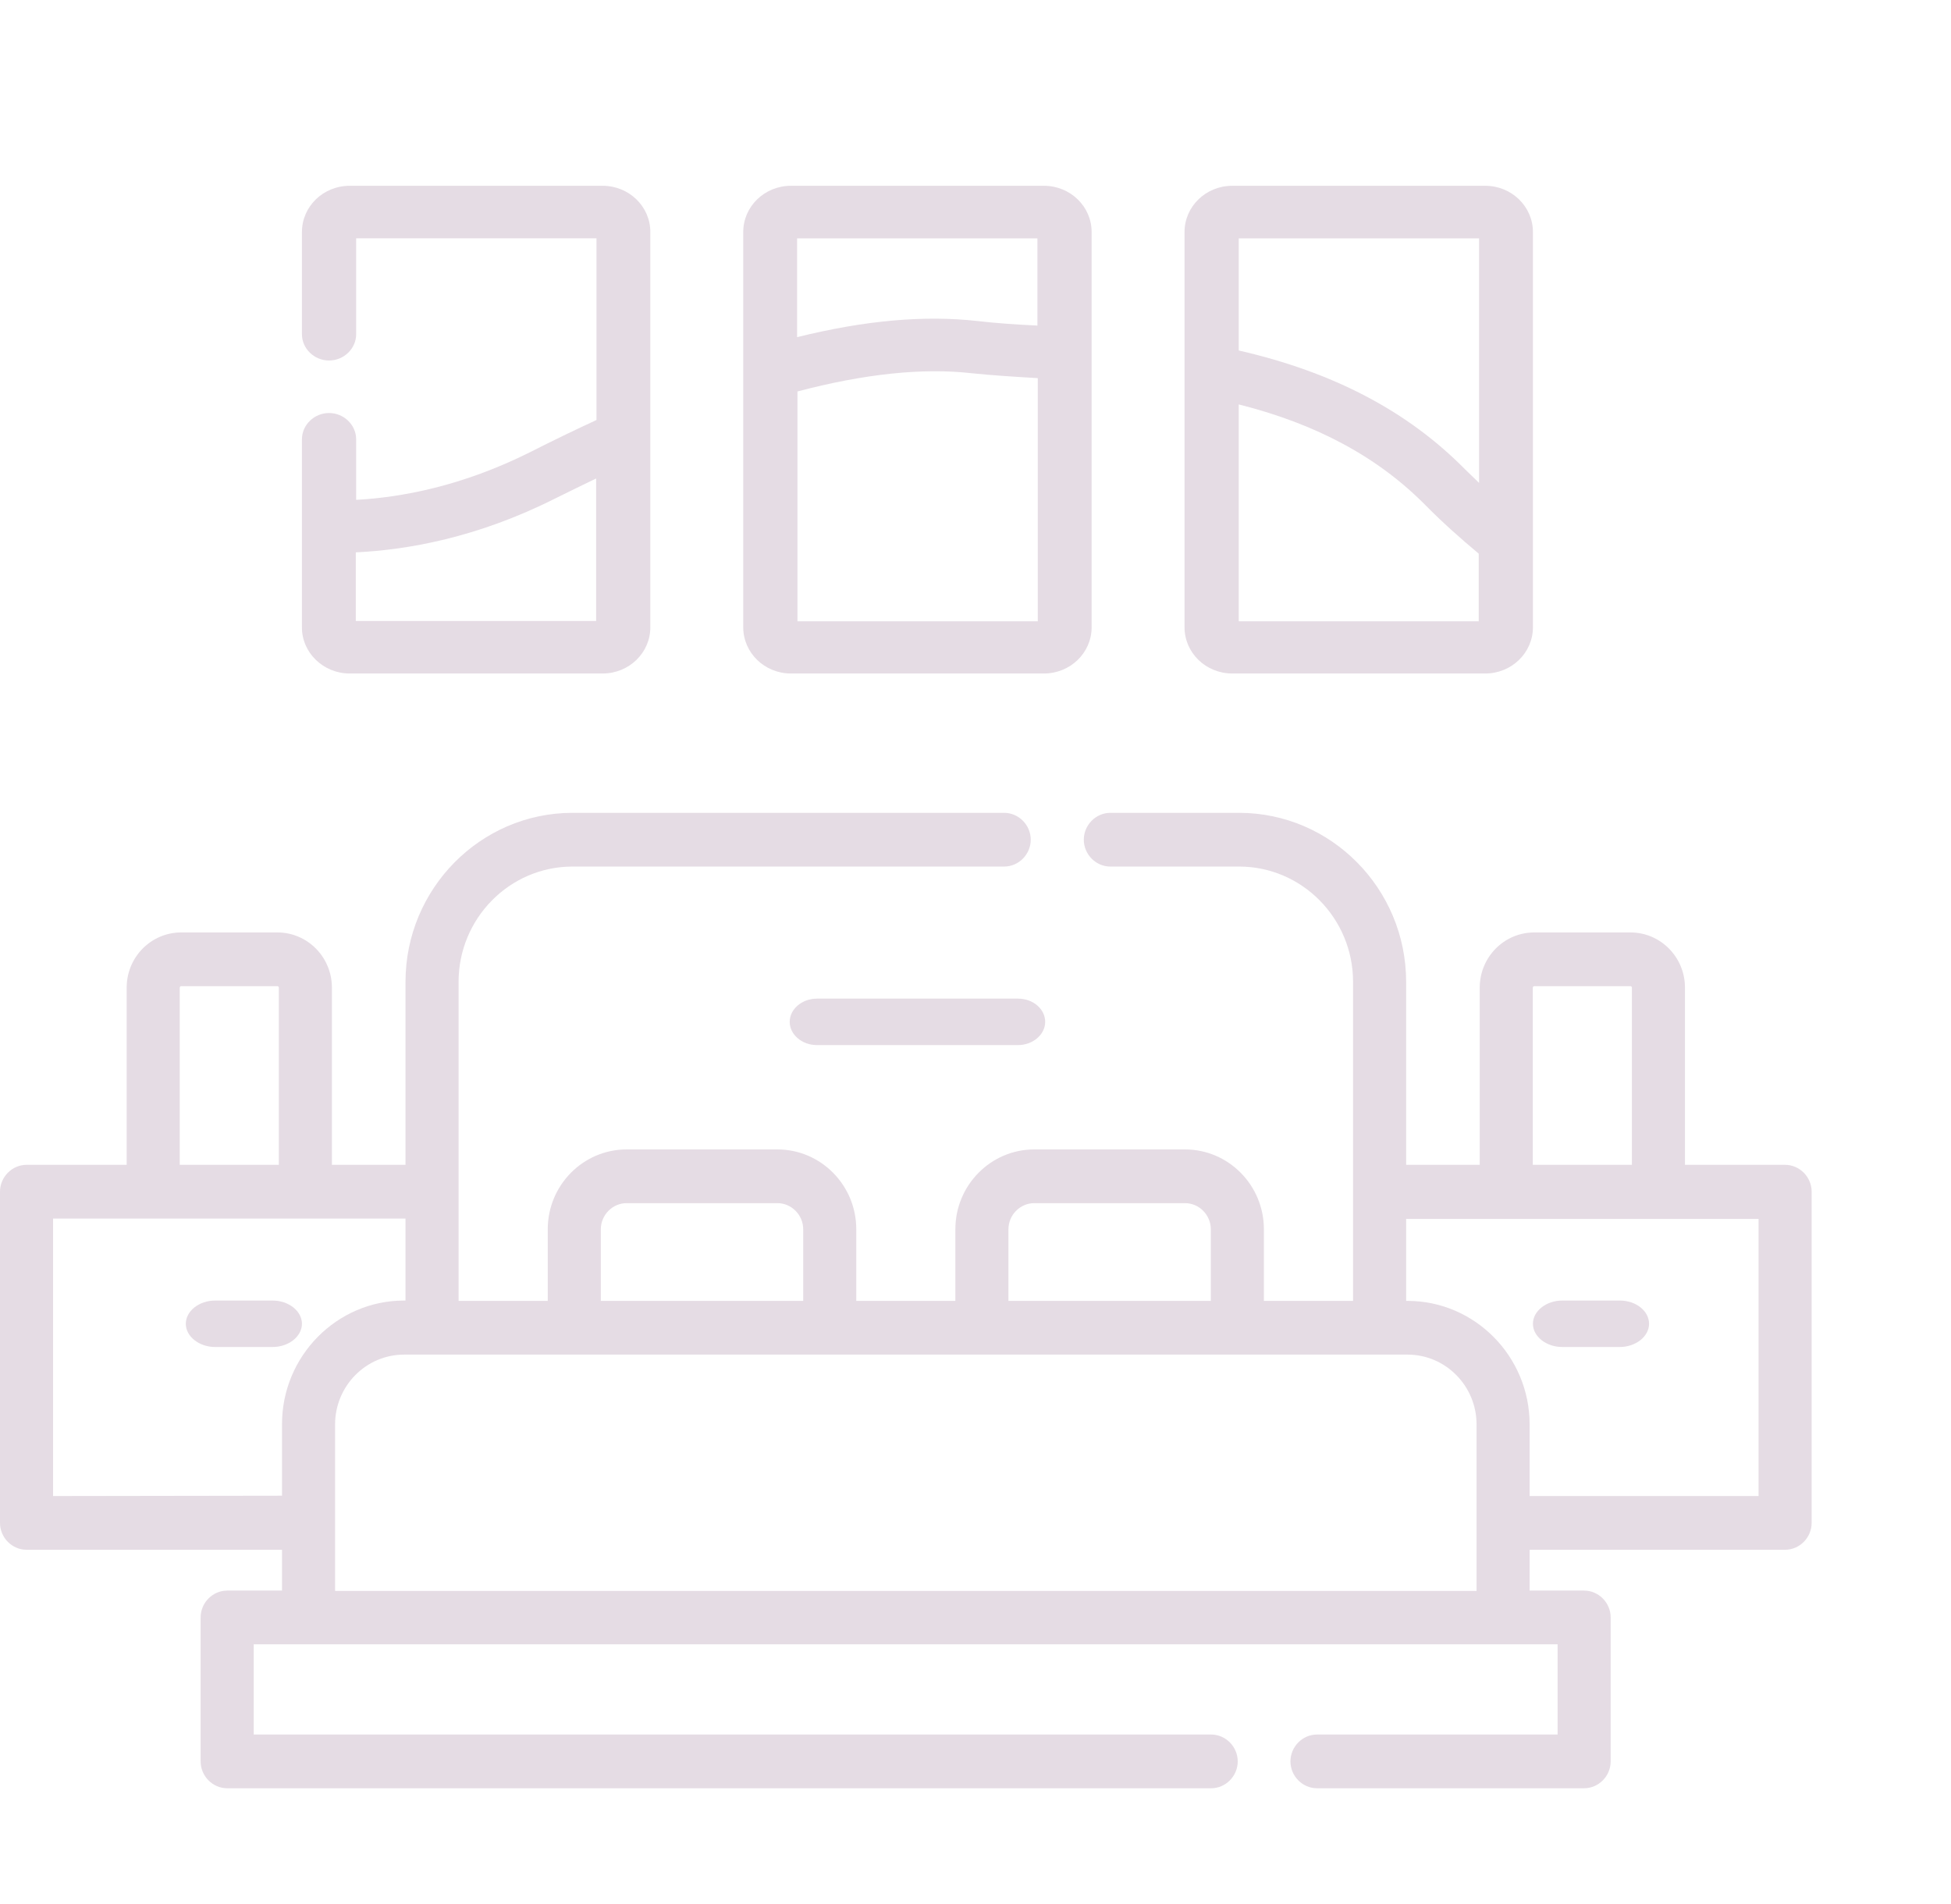 <svg width="84" height="82" viewBox="0 0 84 82" fill="none" xmlns="http://www.w3.org/2000/svg">
<path d="M76.857 50.156H72.546V42.524C72.546 41.214 71.495 40.15 70.2 40.15H66.056C64.761 40.15 63.71 41.214 63.71 42.524V50.156H60.541V42.278C60.541 38.269 57.312 35 53.351 35H47.806C47.181 35 46.663 35.524 46.663 36.156C46.663 36.788 47.181 37.313 47.806 37.313H53.351C56.047 37.313 58.256 39.533 58.256 42.278V56.015H54.417V52.932C54.417 51.035 52.894 49.493 51.02 49.493H44.53C42.656 49.493 41.133 51.035 41.133 52.932V56.015H36.867V52.932C36.867 51.035 35.344 49.493 33.47 49.493H26.98C25.106 49.493 23.583 51.035 23.583 52.932V56.015H19.744V42.278C19.744 39.548 21.938 37.313 24.649 37.313H43.235C43.86 37.313 44.378 36.788 44.378 36.156C44.378 35.524 43.86 35 43.235 35H24.649C20.688 35 17.459 38.269 17.459 42.278V50.156H14.29V42.524C14.29 41.214 13.239 40.15 11.944 40.15H7.8C6.505 40.15 5.454 41.214 5.454 42.524V50.156H1.143C0.518 50.156 0 50.681 0 51.313V65.575C0 66.207 0.518 66.731 1.143 66.731H12.142V68.489H9.78C9.156 68.489 8.638 69.013 8.638 69.645V75.844C8.638 76.476 9.156 77 9.78 77H52.147C52.772 77 53.29 76.476 53.29 75.844C53.29 75.212 52.772 74.687 52.147 74.687H10.923V70.802H67.062V74.687H56.702C56.078 74.687 55.56 75.212 55.56 75.844C55.56 76.476 56.078 77 56.702 77H68.204C68.829 77 69.347 76.476 69.347 75.844V69.645C69.347 69.013 68.829 68.489 68.204 68.489H65.858V66.731H76.857C77.482 66.731 78 66.207 78 65.575V51.313C78 50.681 77.482 50.156 76.857 50.156ZM65.995 42.524C65.995 42.493 66.026 42.463 66.056 42.463H70.2C70.231 42.463 70.261 42.493 70.261 42.524V50.156H65.995V42.524ZM43.418 52.932C43.418 52.315 43.921 51.806 44.53 51.806H51.02C51.629 51.806 52.132 52.315 52.132 52.932V56.015H43.418V52.932ZM25.868 52.932C25.868 52.315 26.371 51.806 26.98 51.806H33.47C34.079 51.806 34.582 52.315 34.582 52.932V56.015H25.868V52.932ZM7.739 42.524C7.739 42.493 7.77 42.463 7.8 42.463H11.944C11.974 42.463 12.005 42.493 12.005 42.524V50.156H7.739V42.524ZM2.285 64.418V52.469H17.459V56H17.398C14.503 56 12.142 58.39 12.142 61.319V64.403L2.285 64.418ZM14.427 68.504V61.335C14.427 59.67 15.768 58.328 17.398 58.328H60.602C62.248 58.328 63.573 59.685 63.573 61.335V68.504H14.427ZM75.715 64.418H65.858V61.335C65.858 58.405 63.497 56.015 60.602 56.015H60.541V52.485H75.715V64.418Z" fill="#5D2352" fill-opacity="0.16"/>
<path d="M51 15.996V27.009C51 28.11 51.918 29 53.054 29H63.946C65.082 29 66 28.11 66 27.009V9.991C66 8.89 65.082 8 63.946 8H53.054C51.918 8 51 8.89 51 9.991V15.996ZM53.334 26.752V17.414C56.695 18.259 59.34 19.692 61.379 21.759C62.094 22.483 62.872 23.177 63.666 23.84V26.752H53.334ZM63.681 10.263V20.793C63.479 20.597 63.277 20.401 63.075 20.205C60.601 17.7 57.411 16.026 53.334 15.091V10.263H63.681Z" fill="#5D2352" fill-opacity="0.16"/>
<path d="M32 15.996V27.009C32 28.11 32.918 29 34.054 29H44.946C46.082 29 47 28.11 47 27.009V9.991C47 8.89 46.082 8 44.946 8H34.054C32.918 8 32 8.89 32 9.991V15.996ZM34.334 26.752V16.856C37.197 16.101 39.718 15.83 41.834 16.071C42.705 16.162 43.67 16.222 44.681 16.282V26.752H34.334ZM44.666 10.263V14.019C43.732 13.974 42.861 13.914 42.083 13.823C39.796 13.567 37.244 13.793 34.319 14.517V10.263H44.666Z" fill="#5D2352" fill-opacity="0.16"/>
<path d="M43.831 43H35.169C34.53 43 34 43.453 34 44C34 44.547 34.53 45 35.169 45H43.831C44.47 45 45 44.547 45 44C45 43.453 44.486 43 43.831 43Z" fill="#5D2352" fill-opacity="0.16"/>
<path d="M15.054 29H25.946C27.082 29 28 28.111 28 27.01V9.99C28 8.889 27.082 8 25.946 8H15.054C13.918 8 13 8.889 13 9.99V14.392C13 15.01 13.529 15.523 14.167 15.523C14.805 15.523 15.334 15.01 15.334 14.392V10.261H25.682V18.085C24.764 18.508 23.799 18.975 22.819 19.472C19.893 20.935 17.279 21.417 15.334 21.523V18.915C15.334 18.297 14.805 17.784 14.167 17.784C13.529 17.784 13 18.297 13 18.915V26.995C12.985 28.096 13.918 29 15.054 29ZM23.877 21.477C24.483 21.176 25.075 20.889 25.666 20.603V26.739H15.319V23.784C17.544 23.678 20.547 23.151 23.877 21.477Z" fill="#5D2352" fill-opacity="0.16"/>
<path d="M11.737 56H9.263C8.572 56 8 56.453 8 57C8 57.547 8.572 58 9.263 58H11.737C12.428 58 13 57.547 13 57C13 56.453 12.428 56 11.737 56Z" fill="#5D2352" fill-opacity="0.16"/>
<path d="M69.737 56H67.263C66.572 56 66 56.453 66 57C66 57.547 66.572 58 67.263 58H69.737C70.428 58 71 57.547 71 57C71 56.453 70.444 56 69.737 56Z" fill="#5D2352" fill-opacity="0.16"/>
</svg>
